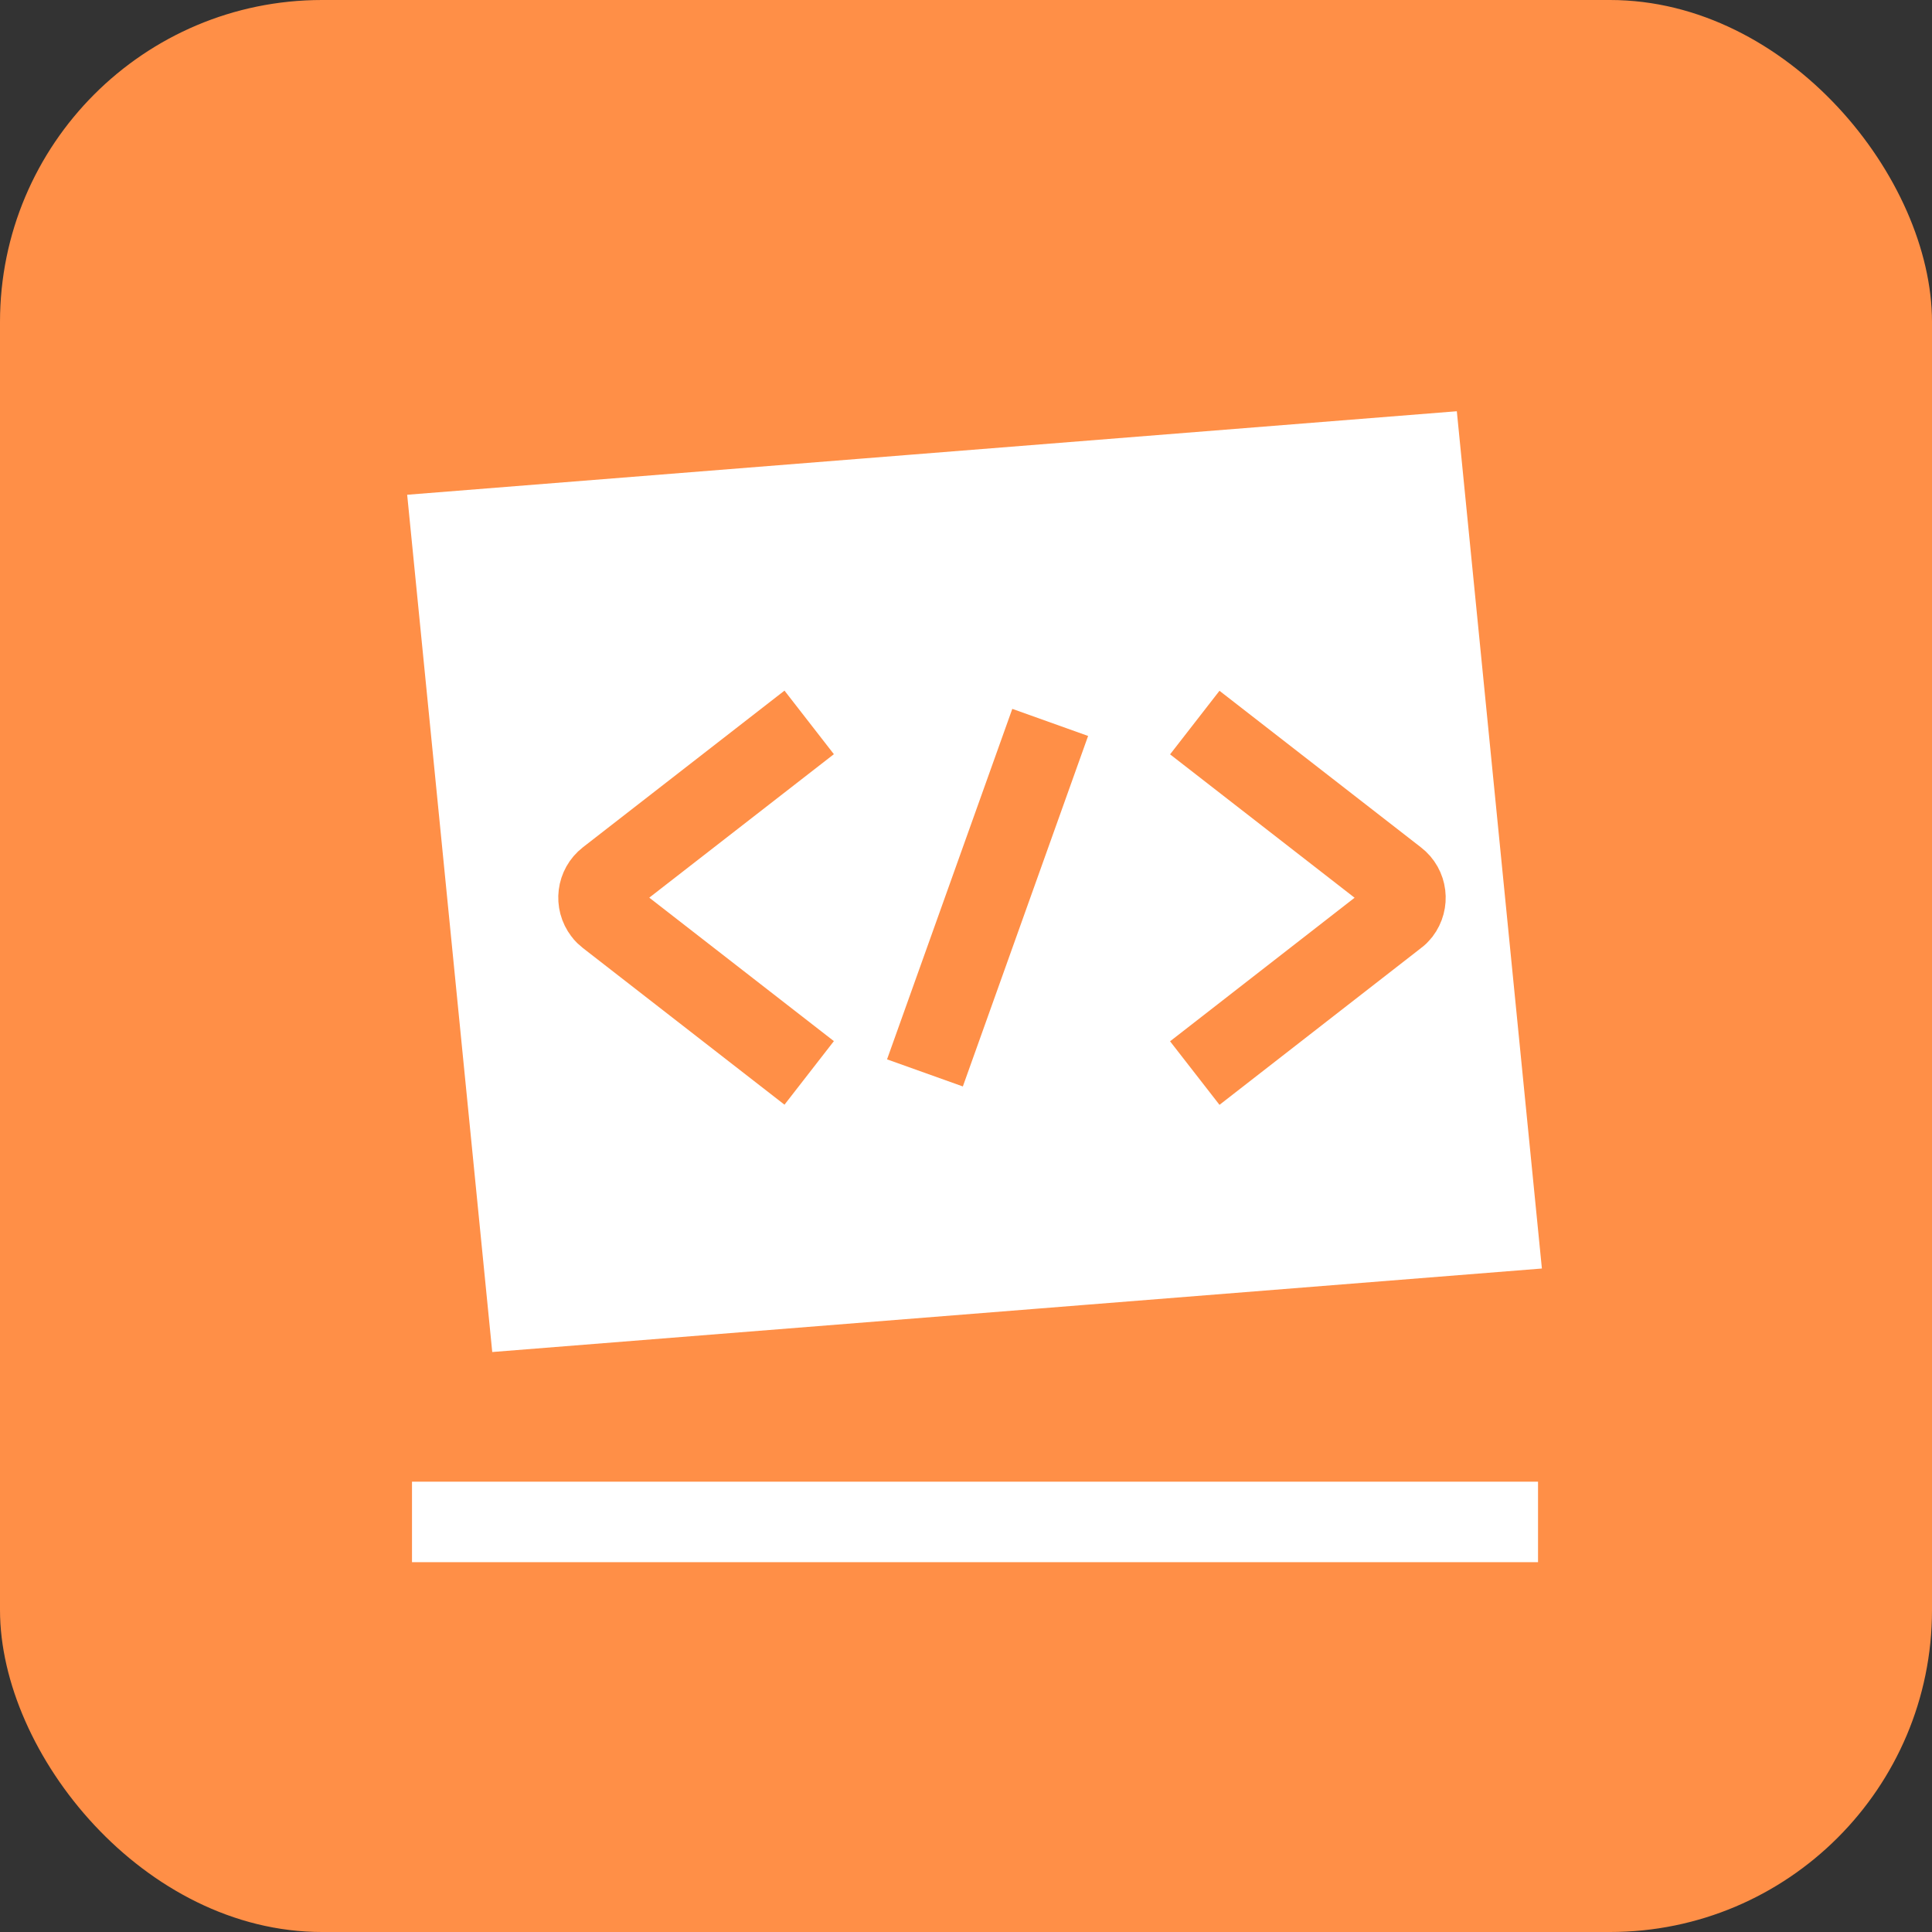 <?xml version="1.0" encoding="UTF-8"?>
<svg width="12px" height="12px" viewBox="0 0 12 12" version="1.1" xmlns="http://www.w3.org/2000/svg" xmlns:xlink="http://www.w3.org/1999/xlink">
    <rect x="0" y="0" width="12" height="12" fill="#333333" stroke="none"/>
    <title>其他-外部源</title>
    <g id="其他-外部源" stroke="none" stroke-width="1" fill="none" fill-rule="evenodd">
        <rect id="矩形" fill="#FF8F47" fill-rule="nonzero" x="0" y="0" width="12" height="12" rx="2"></rect>
        <g id="编组" transform="translate(2.553, 2.573)" stroke-width="0.5">
            <path d="M6.271,0.25 L6.75,5.077 L0.729,5.556 L0.25,0.729 L6.271,0.25 Z" id="矩形" stroke="#FFFFFF" fill="#FFFFFF"></path>
            <line x1="0.006" y1="6.88" x2="7" y2="6.88" id="路径-2" stroke="#FFFFFF" fill="#EFF0F3"></line>
            <line x1="3.97" y1="1.914" x2="3.192" y2="4.091" id="路径-3" stroke="#FF8F47"></line>
            <path d="M4.48,3.703 L5.453,2.451 C5.502,2.387 5.594,2.376 5.658,2.425 C5.667,2.432 5.676,2.441 5.683,2.451 L6.657,3.703 L6.657,3.703" id="路径" stroke="#FF8F47" transform="translate(5.568, 3.003) rotate(90) translate(-5.568, -3.003) "></path>
            <path d="M0.684,3.703 L1.657,2.451 C1.707,2.387 1.798,2.376 1.862,2.425 C1.872,2.432 1.88,2.441 1.888,2.451 L2.861,3.703 L2.861,3.703" id="路径" stroke="#FF8F47" transform="translate(1.773, 3.003) scale(-1, 1) rotate(90) translate(-1.773, -3.003) "></path>
        </g>
    </g>
</svg>